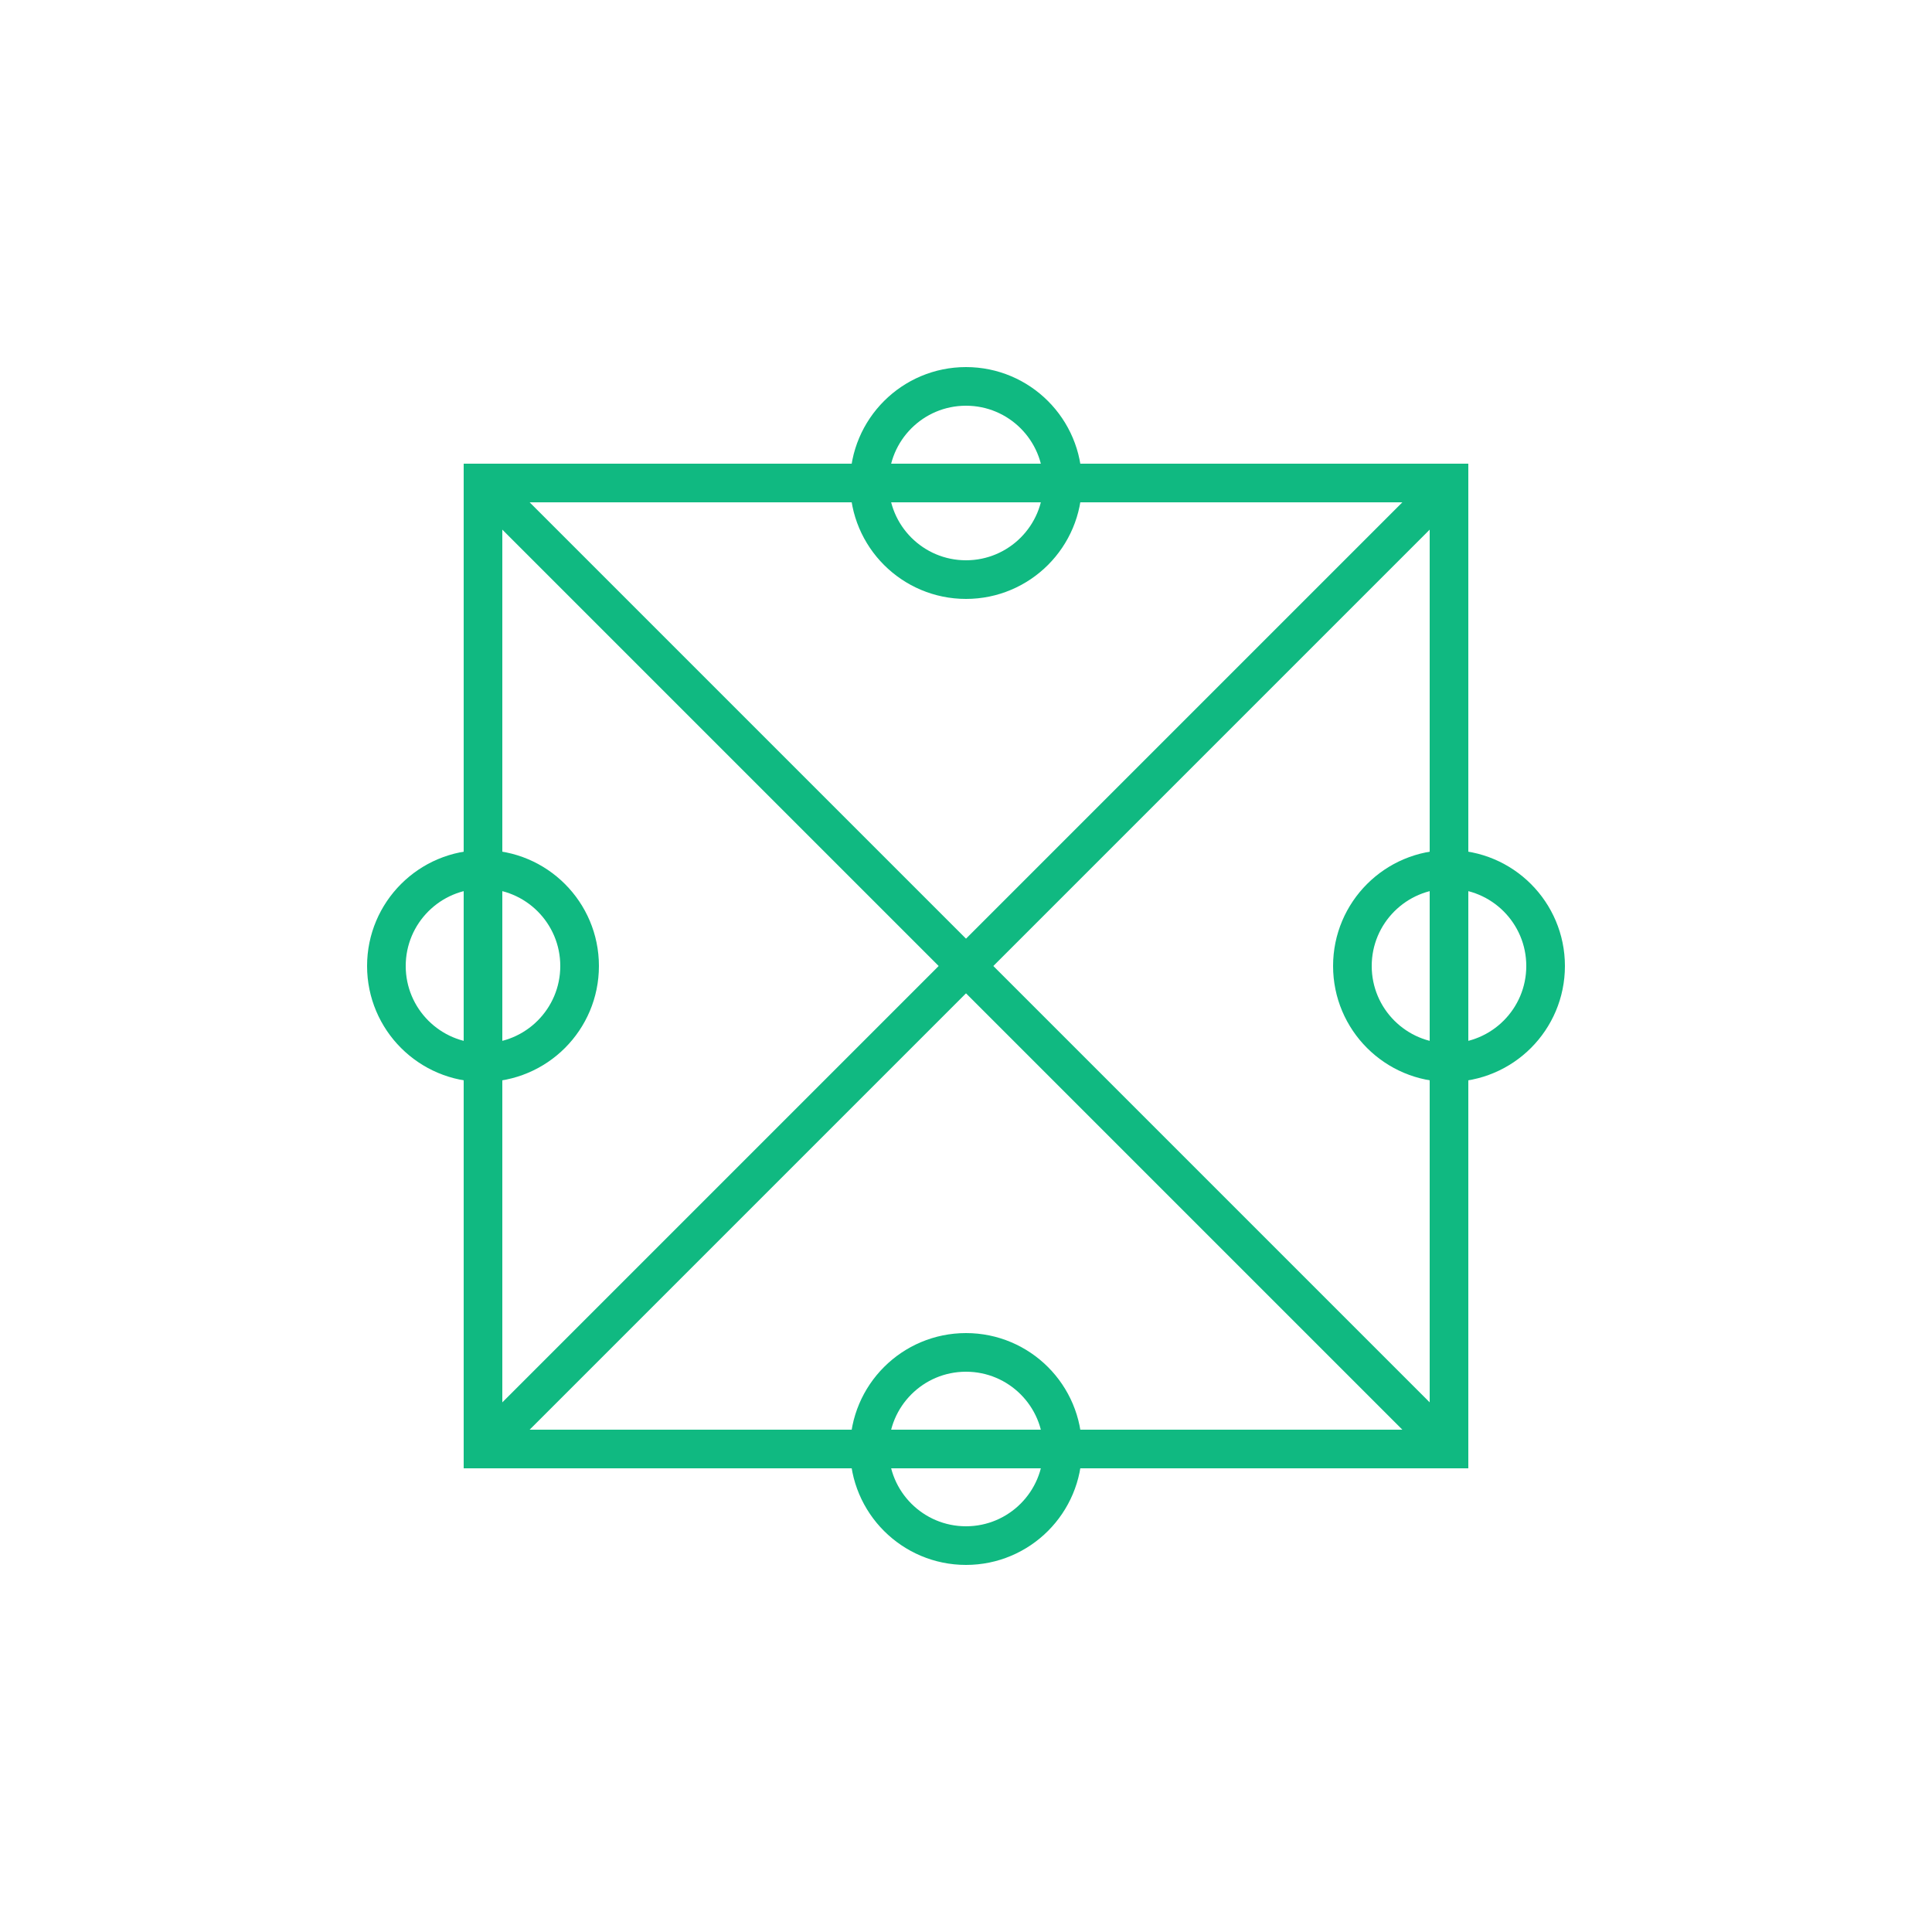 <svg width="100" height="100" viewBox="0 0 100 100" fill="none" xmlns="http://www.w3.org/2000/svg">
  <rect x="25" y="25" width="50" height="50" stroke="#10B981" stroke-width="2" />
  <path d="M25 25L75 75" stroke="#10B981" stroke-width="2" />
  <path d="M75 25L25 75" stroke="#10B981" stroke-width="2" />
  <circle cx="50" cy="25" r="5" stroke="#10B981" stroke-width="2" />
  <circle cx="75" cy="50" r="5" stroke="#10B981" stroke-width="2" />
  <circle cx="50" cy="75" r="5" stroke="#10B981" stroke-width="2" />
  <circle cx="25" cy="50" r="5" stroke="#10B981" stroke-width="2" />
  <path d="M40 25H60" stroke="#10B981" stroke-width="2" />
  <path d="M40 75H60" stroke="#10B981" stroke-width="2" />
  <path d="M25 40V60" stroke="#10B981" stroke-width="2" />
  <path d="M75 40V60" stroke="#10B981" stroke-width="2" />
</svg>